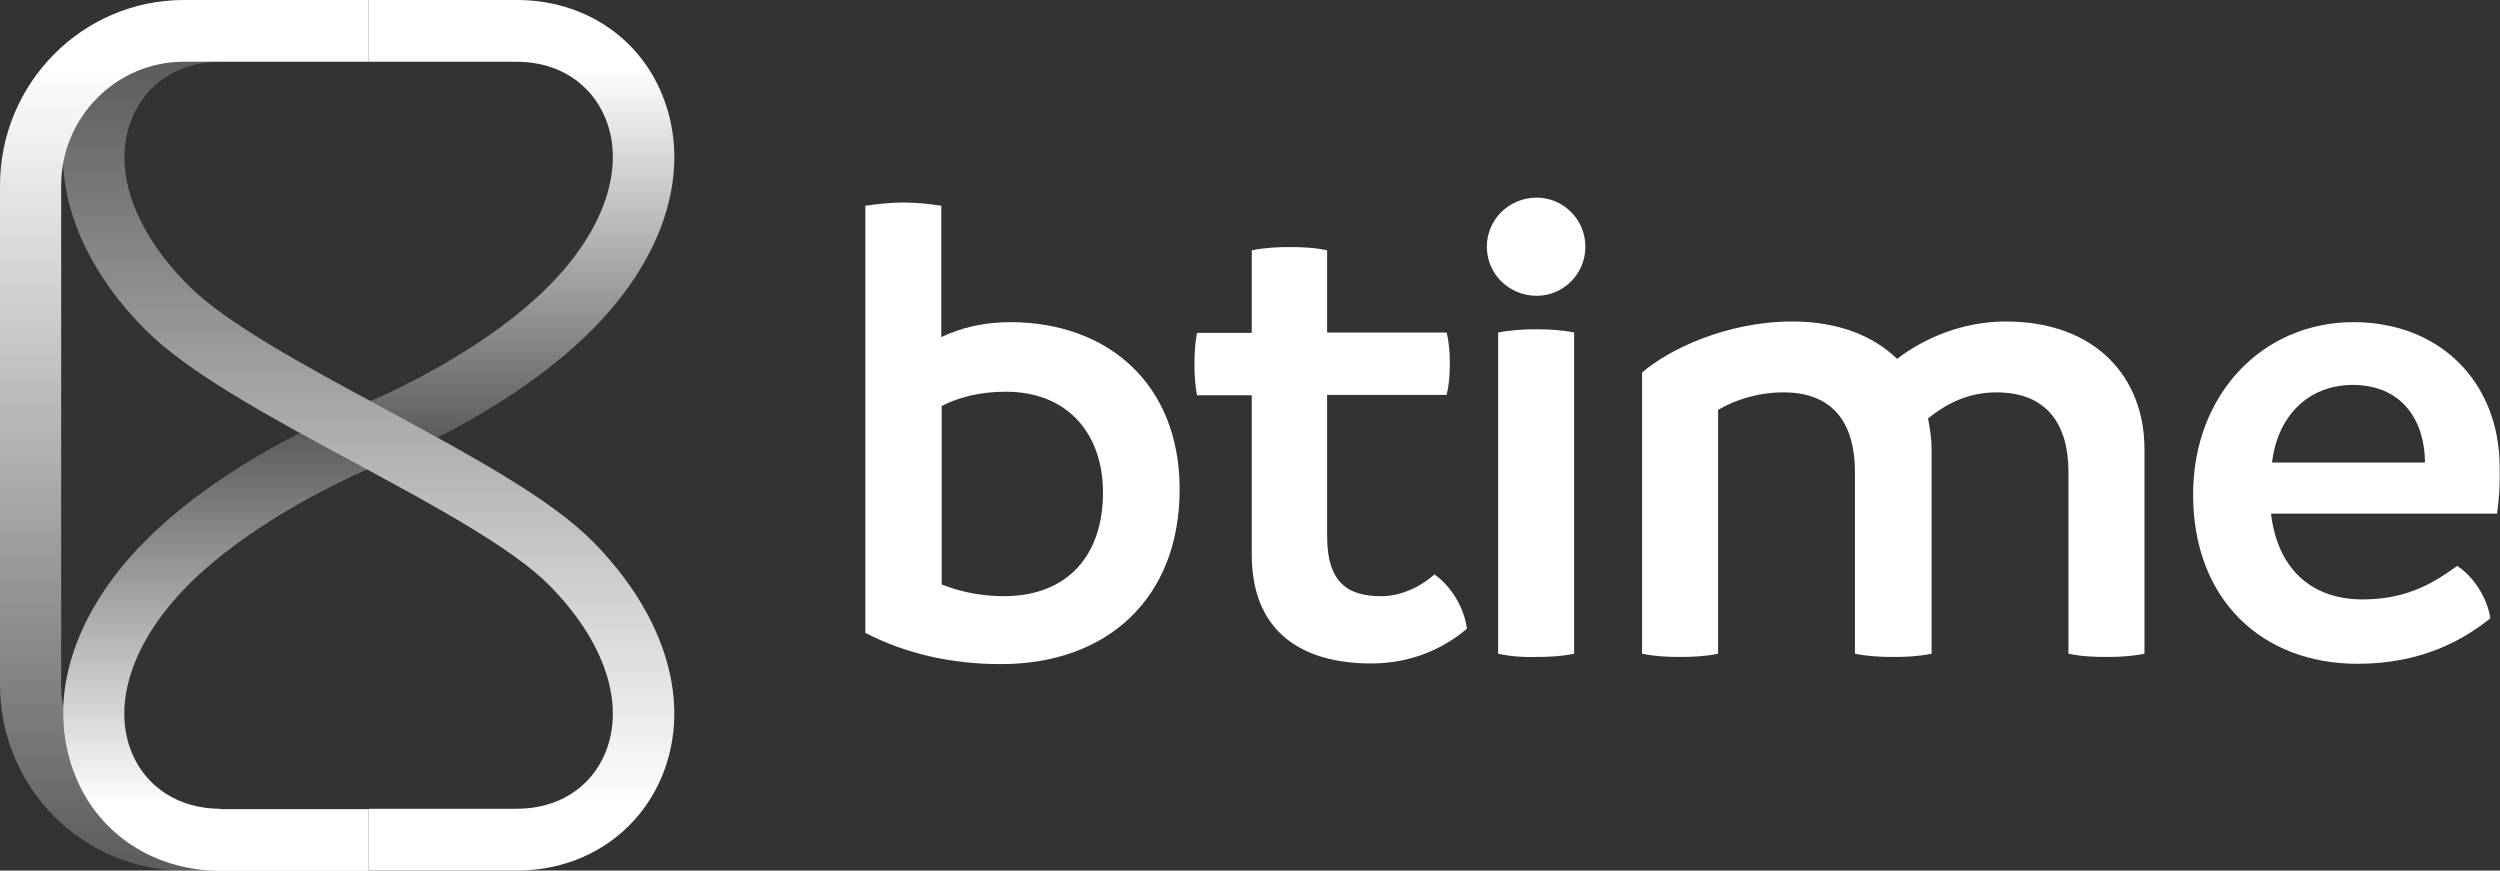 <svg width="112" height="39" viewBox="0 0 112 39" fill="none" xmlns="http://www.w3.org/2000/svg">
<rect x="0" y="0" width="112" height="39" fill="#333333" stroke="none"/>
<path d="M23.156 2.767C24.988 2.767 26.474 3.714 27.123 5.301C28.018 7.485 27.08 10.296 24.613 12.786C21.93 15.495 18.034 17.345 16.591 17.971C16.779 18.073 16.981 18.175 17.169 18.277C17.991 18.728 18.813 19.165 19.607 19.602C21.612 18.582 24.382 16.937 26.561 14.738C29.85 11.418 31.005 7.5 29.663 4.238C28.595 1.617 26.099 0 23.156 0H16.519V2.767H23.156Z" fill="url(#paint0_linear_13_2060)"/>
<path d="M9.868 36.233C8.036 36.233 6.55 35.286 5.901 33.714C5.006 31.515 5.944 28.718 8.411 26.228C11.109 23.519 15.005 21.67 16.447 21.029C16.26 20.927 16.058 20.825 15.87 20.723C15.048 20.272 14.225 19.835 13.432 19.398C11.427 20.418 8.656 22.063 6.478 24.262C3.188 27.582 2.034 31.5 3.376 34.777C4.444 37.398 6.94 39.015 9.883 39.015H16.519V36.248H9.868V36.233Z" fill="url(#paint1_linear_13_2060)"/>
<path d="M8.238 0C3.693 0 0 3.728 0 8.316V30.684C0 35.272 3.693 39 8.238 39H9.868C6.925 39 4.444 37.369 3.362 34.762C2.958 33.772 2.784 32.723 2.828 31.66C2.77 31.34 2.741 31.019 2.741 30.684V8.316C2.741 5.257 5.208 2.767 8.238 2.767H16.519V0H8.238Z" fill="url(#paint2_linear_13_2060)"/>
<path d="M26.561 24.262C24.628 22.311 21.006 20.359 17.169 18.277C13.677 16.398 10.07 14.447 8.426 12.772C5.944 10.282 5.006 7.485 5.915 5.301C6.564 3.714 8.036 2.767 9.868 2.767H8.238C5.54 2.767 3.289 4.733 2.828 7.325C2.929 9.801 4.184 12.422 6.478 14.738C8.411 16.689 12.033 18.655 15.87 20.723C19.362 22.602 22.968 24.553 24.613 26.228C27.08 28.718 28.018 31.515 27.123 33.714C26.474 35.301 24.988 36.233 23.156 36.233H16.519V39H23.156C26.099 39 28.581 37.369 29.663 34.762C31.005 31.5 29.836 27.582 26.561 24.262Z" fill="url(#paint3_linear_13_2060)"/>
<path d="M52.848 21.918C52.848 26.767 49.645 29.752 44.84 29.752C42.575 29.752 40.556 29.272 38.767 28.354V9.218C39.372 9.131 39.921 9.073 40.483 9.073C41.046 9.073 41.638 9.131 42.171 9.218V15.102C43.051 14.68 44.076 14.432 45.288 14.432C49.616 14.447 52.848 17.184 52.848 21.918ZM49.414 22.063C49.414 19.442 47.841 17.549 45.057 17.549C43.975 17.549 43.008 17.767 42.186 18.189V26.184C43.123 26.549 44.032 26.709 44.999 26.709C47.812 26.694 49.414 24.903 49.414 22.063Z" fill="white"/>
<path d="M65.717 28.165C64.837 28.922 63.394 29.723 61.432 29.723C58.344 29.723 56.079 28.325 56.079 24.845V17.709H53.627C53.54 17.257 53.511 16.791 53.511 16.282C53.511 15.83 53.54 15.364 53.627 14.913H56.079V11.214C56.657 11.097 57.234 11.068 57.796 11.068C58.359 11.068 58.922 11.097 59.455 11.214V14.898H64.808C64.923 15.35 64.952 15.816 64.952 16.267C64.952 16.791 64.923 17.214 64.808 17.694H59.455V24.029C59.455 26.17 60.451 26.709 61.879 26.709C62.904 26.709 63.812 26.155 64.26 25.733C64.996 26.243 65.601 27.218 65.717 28.165Z" fill="white"/>
<path d="M66.611 11.053C66.611 9.83 67.607 8.854 68.848 8.854C70.031 8.854 71.026 9.83 71.026 11.053C71.026 12.277 70.031 13.252 68.848 13.252C67.607 13.252 66.611 12.277 66.611 11.053ZM67.116 29.286V14.898C67.693 14.782 68.27 14.752 68.833 14.752C69.381 14.752 69.987 14.782 70.521 14.898V29.286C69.973 29.403 69.396 29.432 68.833 29.432C68.299 29.447 67.693 29.418 67.116 29.286Z" fill="white"/>
<path d="M96.072 20.112V29.286C95.524 29.403 94.918 29.432 94.384 29.432C93.778 29.432 93.201 29.403 92.667 29.286V21.146C92.667 19.078 91.758 17.578 89.436 17.578C88.079 17.578 87.113 18.16 86.377 18.743C86.463 19.194 86.536 19.66 86.536 20.112V29.286C85.987 29.403 85.381 29.432 84.848 29.432C84.242 29.432 83.665 29.403 83.102 29.286V21.146C83.102 19.078 82.222 17.578 79.899 17.578C78.774 17.578 77.721 17.913 76.97 18.364V29.286C76.422 29.403 75.816 29.432 75.253 29.432C74.705 29.432 74.128 29.403 73.565 29.286V16.689C74.72 15.684 77.317 14.403 80.303 14.403C82.352 14.403 83.924 15.044 84.992 16.078C86.175 15.16 87.921 14.403 89.854 14.403C93.951 14.403 96.072 16.966 96.072 20.112Z" fill="white"/>
<path d="M111.87 23.01H101.742C102.016 25.384 103.459 26.854 105.854 26.854C107.931 26.854 109.143 26.024 110.081 25.354C110.831 25.835 111.437 26.811 111.567 27.699C110.355 28.675 108.48 29.738 105.623 29.738C101.338 29.738 98.251 26.869 98.251 22.151C98.251 17.665 101.367 14.432 105.436 14.432C109.273 14.432 111.986 17.082 111.986 20.956C112 21.728 111.971 22.223 111.87 23.01ZM108.638 20.723C108.638 19.019 107.758 17.272 105.436 17.243C103.315 17.243 102.016 18.743 101.785 20.723H108.638Z" fill="white"/>
<defs>
<linearGradient id="paint0_linear_13_2060" x1="23.361" y1="19.609" x2="23.361" y2="2.993" gradientUnits="userSpaceOnUse">
<stop stop-color="white" stop-opacity="0.2"/>
<stop offset="1" stop-color="white"/>
</linearGradient>
<linearGradient id="paint1_linear_13_2060" x1="9.671" y1="19.397" x2="9.671" y2="36.164" gradientUnits="userSpaceOnUse">
<stop stop-color="white" stop-opacity="0.2"/>
<stop offset="1" stop-color="white"/>
</linearGradient>
<linearGradient id="paint2_linear_13_2060" x1="8.258" y1="39.006" x2="8.258" y2="2.849" gradientUnits="userSpaceOnUse">
<stop stop-color="white" stop-opacity="0.2"/>
<stop offset="1" stop-color="white"/>
</linearGradient>
<linearGradient id="paint3_linear_13_2060" x1="16.52" y1="2.771" x2="16.52" y2="36.157" gradientUnits="userSpaceOnUse">
<stop stop-color="white" stop-opacity="0.2"/>
<stop offset="1" stop-color="white"/>
</linearGradient>
</defs>
</svg>
